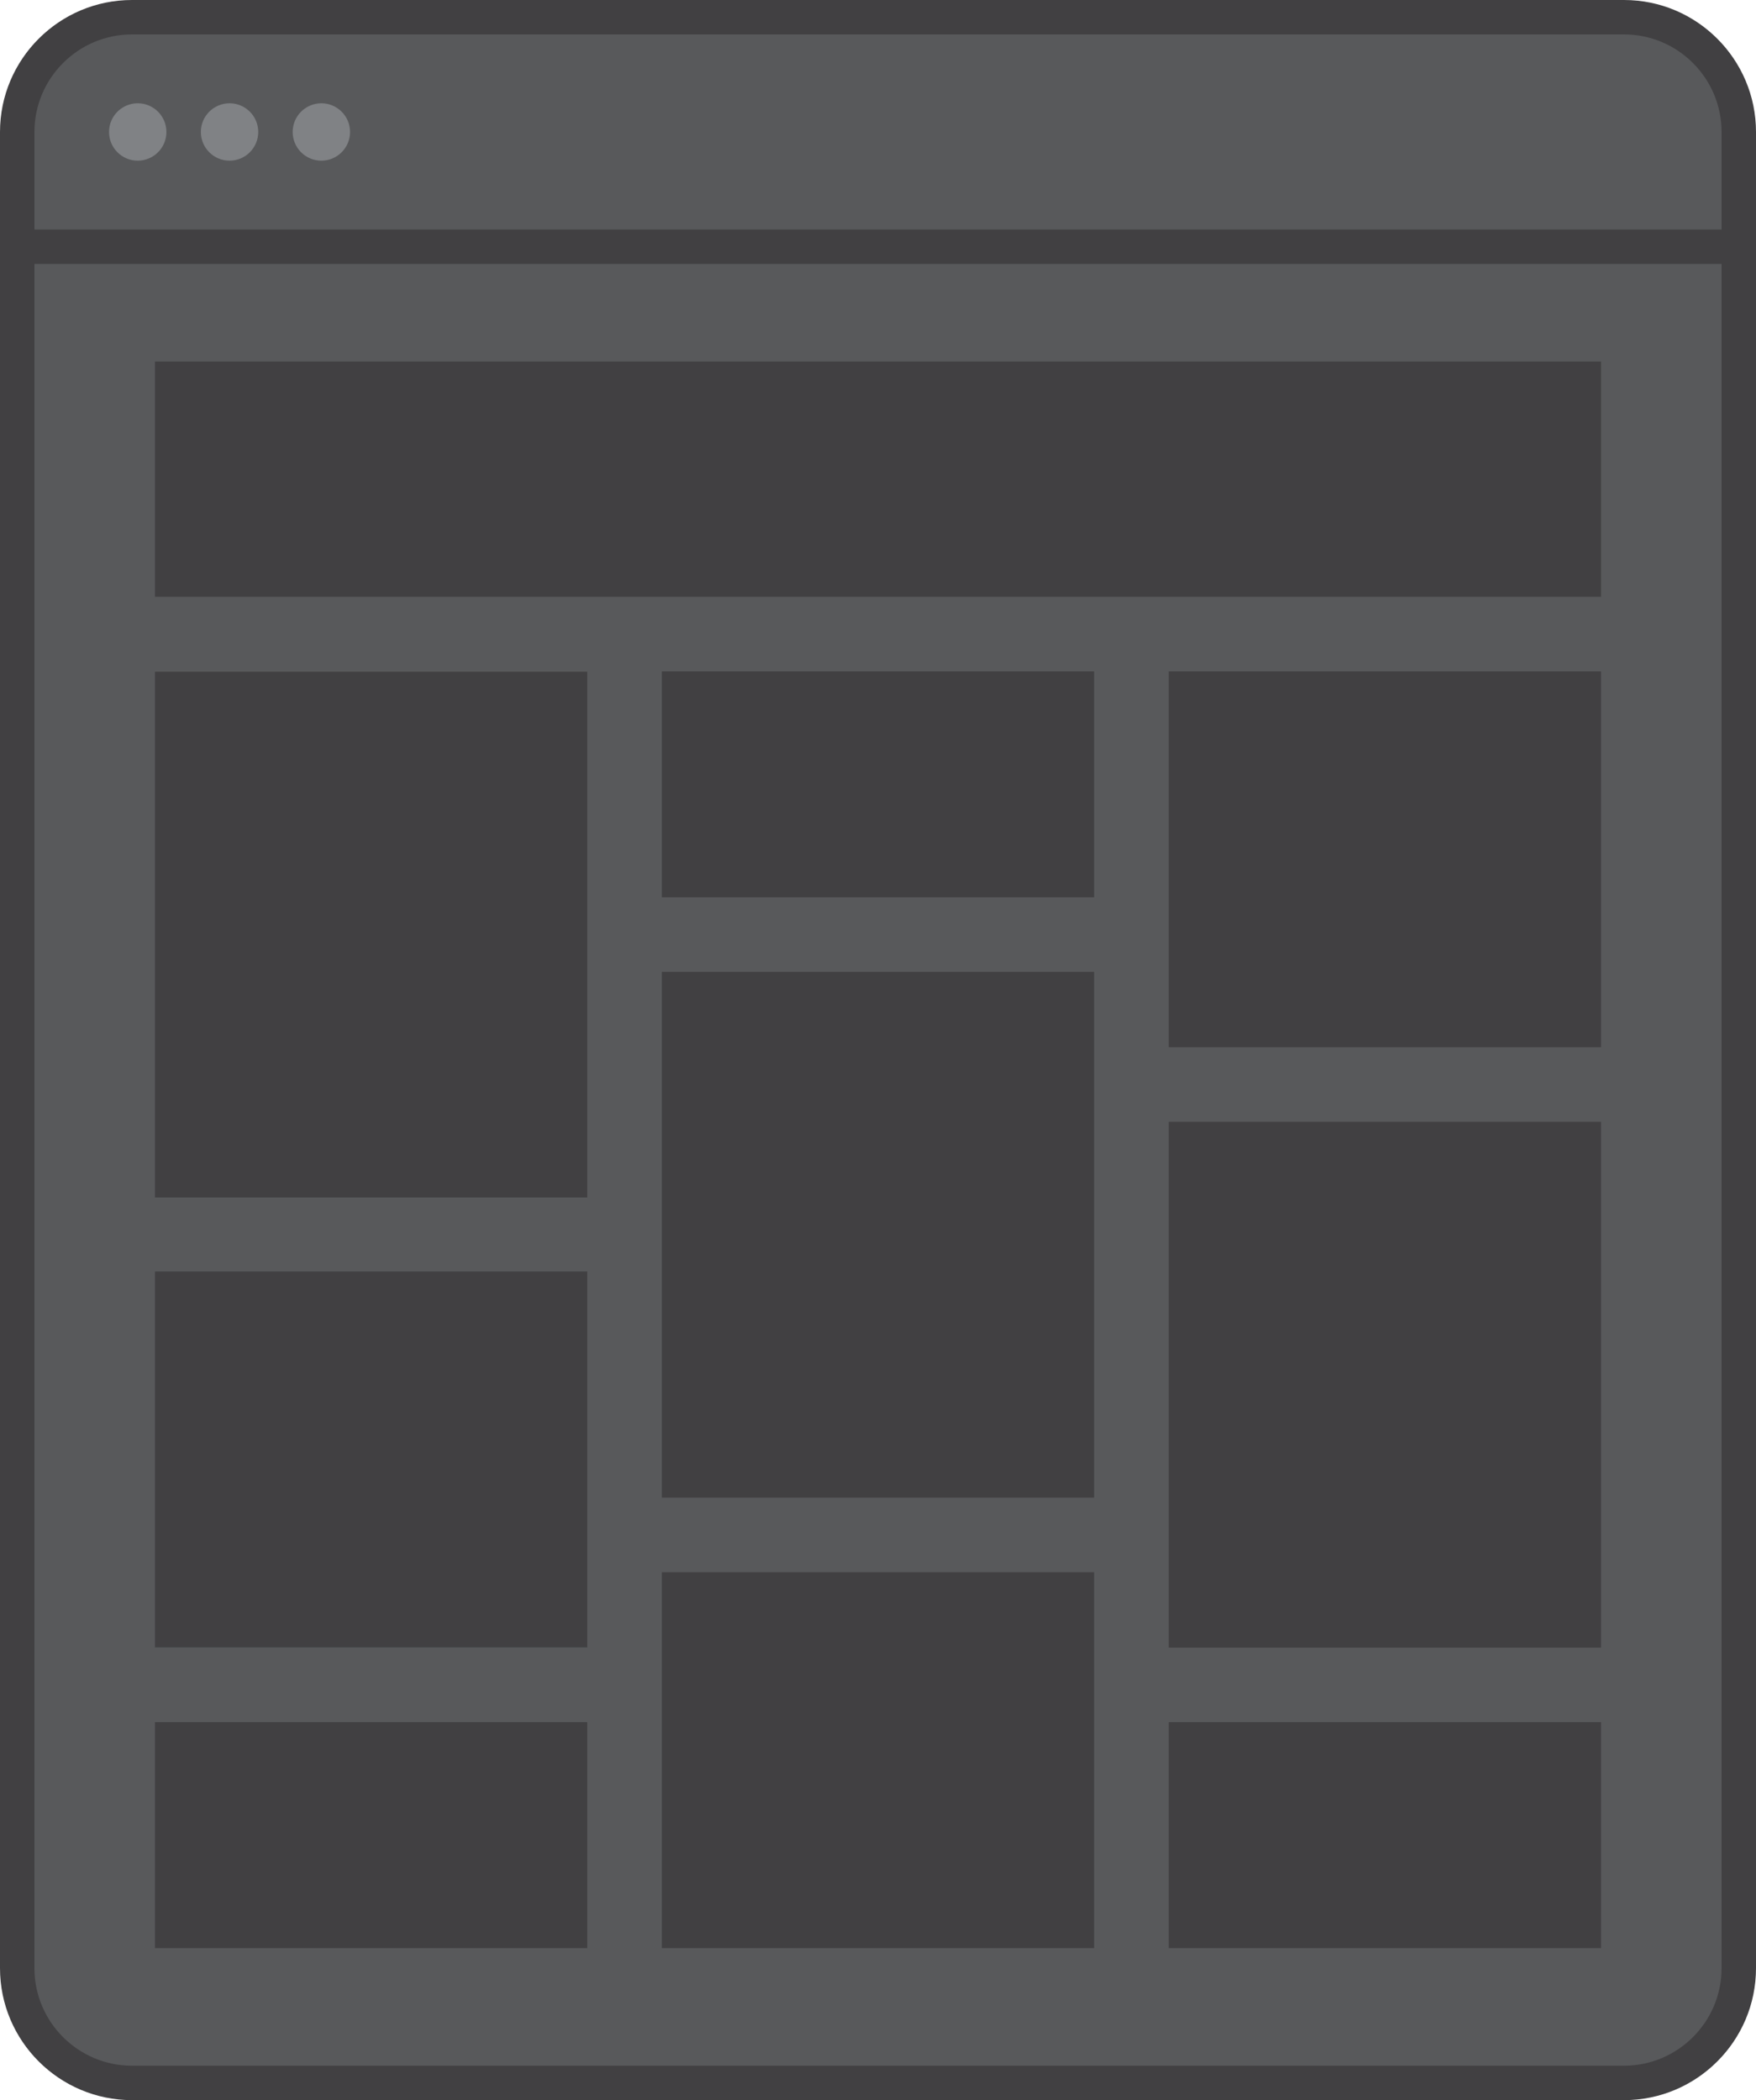 <?xml version="1.0" encoding="utf-8"?>
<!-- Generator: Adobe Illustrator 17.0.0, SVG Export Plug-In . SVG Version: 6.00 Build 0)  -->
<!DOCTYPE svg PUBLIC "-//W3C//DTD SVG 1.1//EN" "http://www.w3.org/Graphics/SVG/1.1/DTD/svg11.dtd">
<svg version="1.1" id="Layer_1" xmlns="http://www.w3.org/2000/svg" xmlns:xlink="http://www.w3.org/1999/xlink" x="0px" y="0px"
	 width="153px" height="183px" viewBox="0 0 153 183" enable-background="new 0 0 153 183" xml:space="preserve">
<g>
	<g>
		<g>
			<path fill="#58595B" d="M151.5,171.5c0,5.523-4.477,10-10,10h-130c-5.523,0-10-4.477-10-10v-160c0-5.523,4.477-10,10-10h130
				c5.523,0,10,4.477,10,10V171.5z"/>
		</g>
		<g>
			<g>
				<rect x="13.5" y="31.5" fill="#414042" width="126" height="20.5"/>
			</g>
			<g>
				<rect x="57.667" y="58.5" fill="#414042" width="37.667" height="19.688"/>
			</g>
			<g>
				<rect x="57.667" y="137" fill="#414042" width="37.667" height="32.75"/>
			</g>
			<g>
				<rect x="57.667" y="84.688" fill="#414042" width="37.667" height="45.813"/>
			</g>
			<g>
				<rect x="101.833" y="150.063" fill="#414042" width="37.667" height="19.688"/>
			</g>
			<g>
				<rect x="101.833" y="58.5" fill="#414042" width="37.667" height="32.75"/>
			</g>
			<g>
				<rect x="101.833" y="97.75" fill="#414042" width="37.667" height="45.813"/>
			</g>
			<g>
				<rect x="13.5" y="150.063" fill="#414042" width="37.667" height="19.688"/>
			</g>
			<g>
				<rect x="13.5" y="110.797" fill="#414042" width="37.667" height="32.75"/>
			</g>
			<g>
				<rect x="13.5" y="58.531" fill="#414042" width="37.667" height="45.813"/>
			</g>
		</g>
		<g>
			<g>
				<path fill="#414042" d="M141.5,183h-130C5.159,183,0,177.841,0,171.5v-160C0,5.159,5.159,0,11.5,0h130
					c6.341,0,11.5,5.159,11.5,11.5v160C153,177.841,147.841,183,141.5,183z M11.5,3C6.813,3,3,6.813,3,11.5v160
					c0,4.687,3.813,8.5,8.5,8.5h130c4.687,0,8.5-3.813,8.5-8.5v-160c0-4.687-3.813-8.5-8.5-8.5H11.5z"/>
			</g>
			<g>
				<rect x="1.5" y="20" fill="#414042" width="150" height="3"/>
			</g>
			<g>
				<circle fill="#808285" cx="12" cy="11.5" r="2.5"/>
			</g>
			<g>
				<circle fill="#808285" cx="20" cy="11.5" r="2.5"/>
			</g>
			<g>
				<circle fill="#808285" cx="28" cy="11.5" r="2.5"/>
			</g>
		</g>
	</g>
</g>
</svg>
